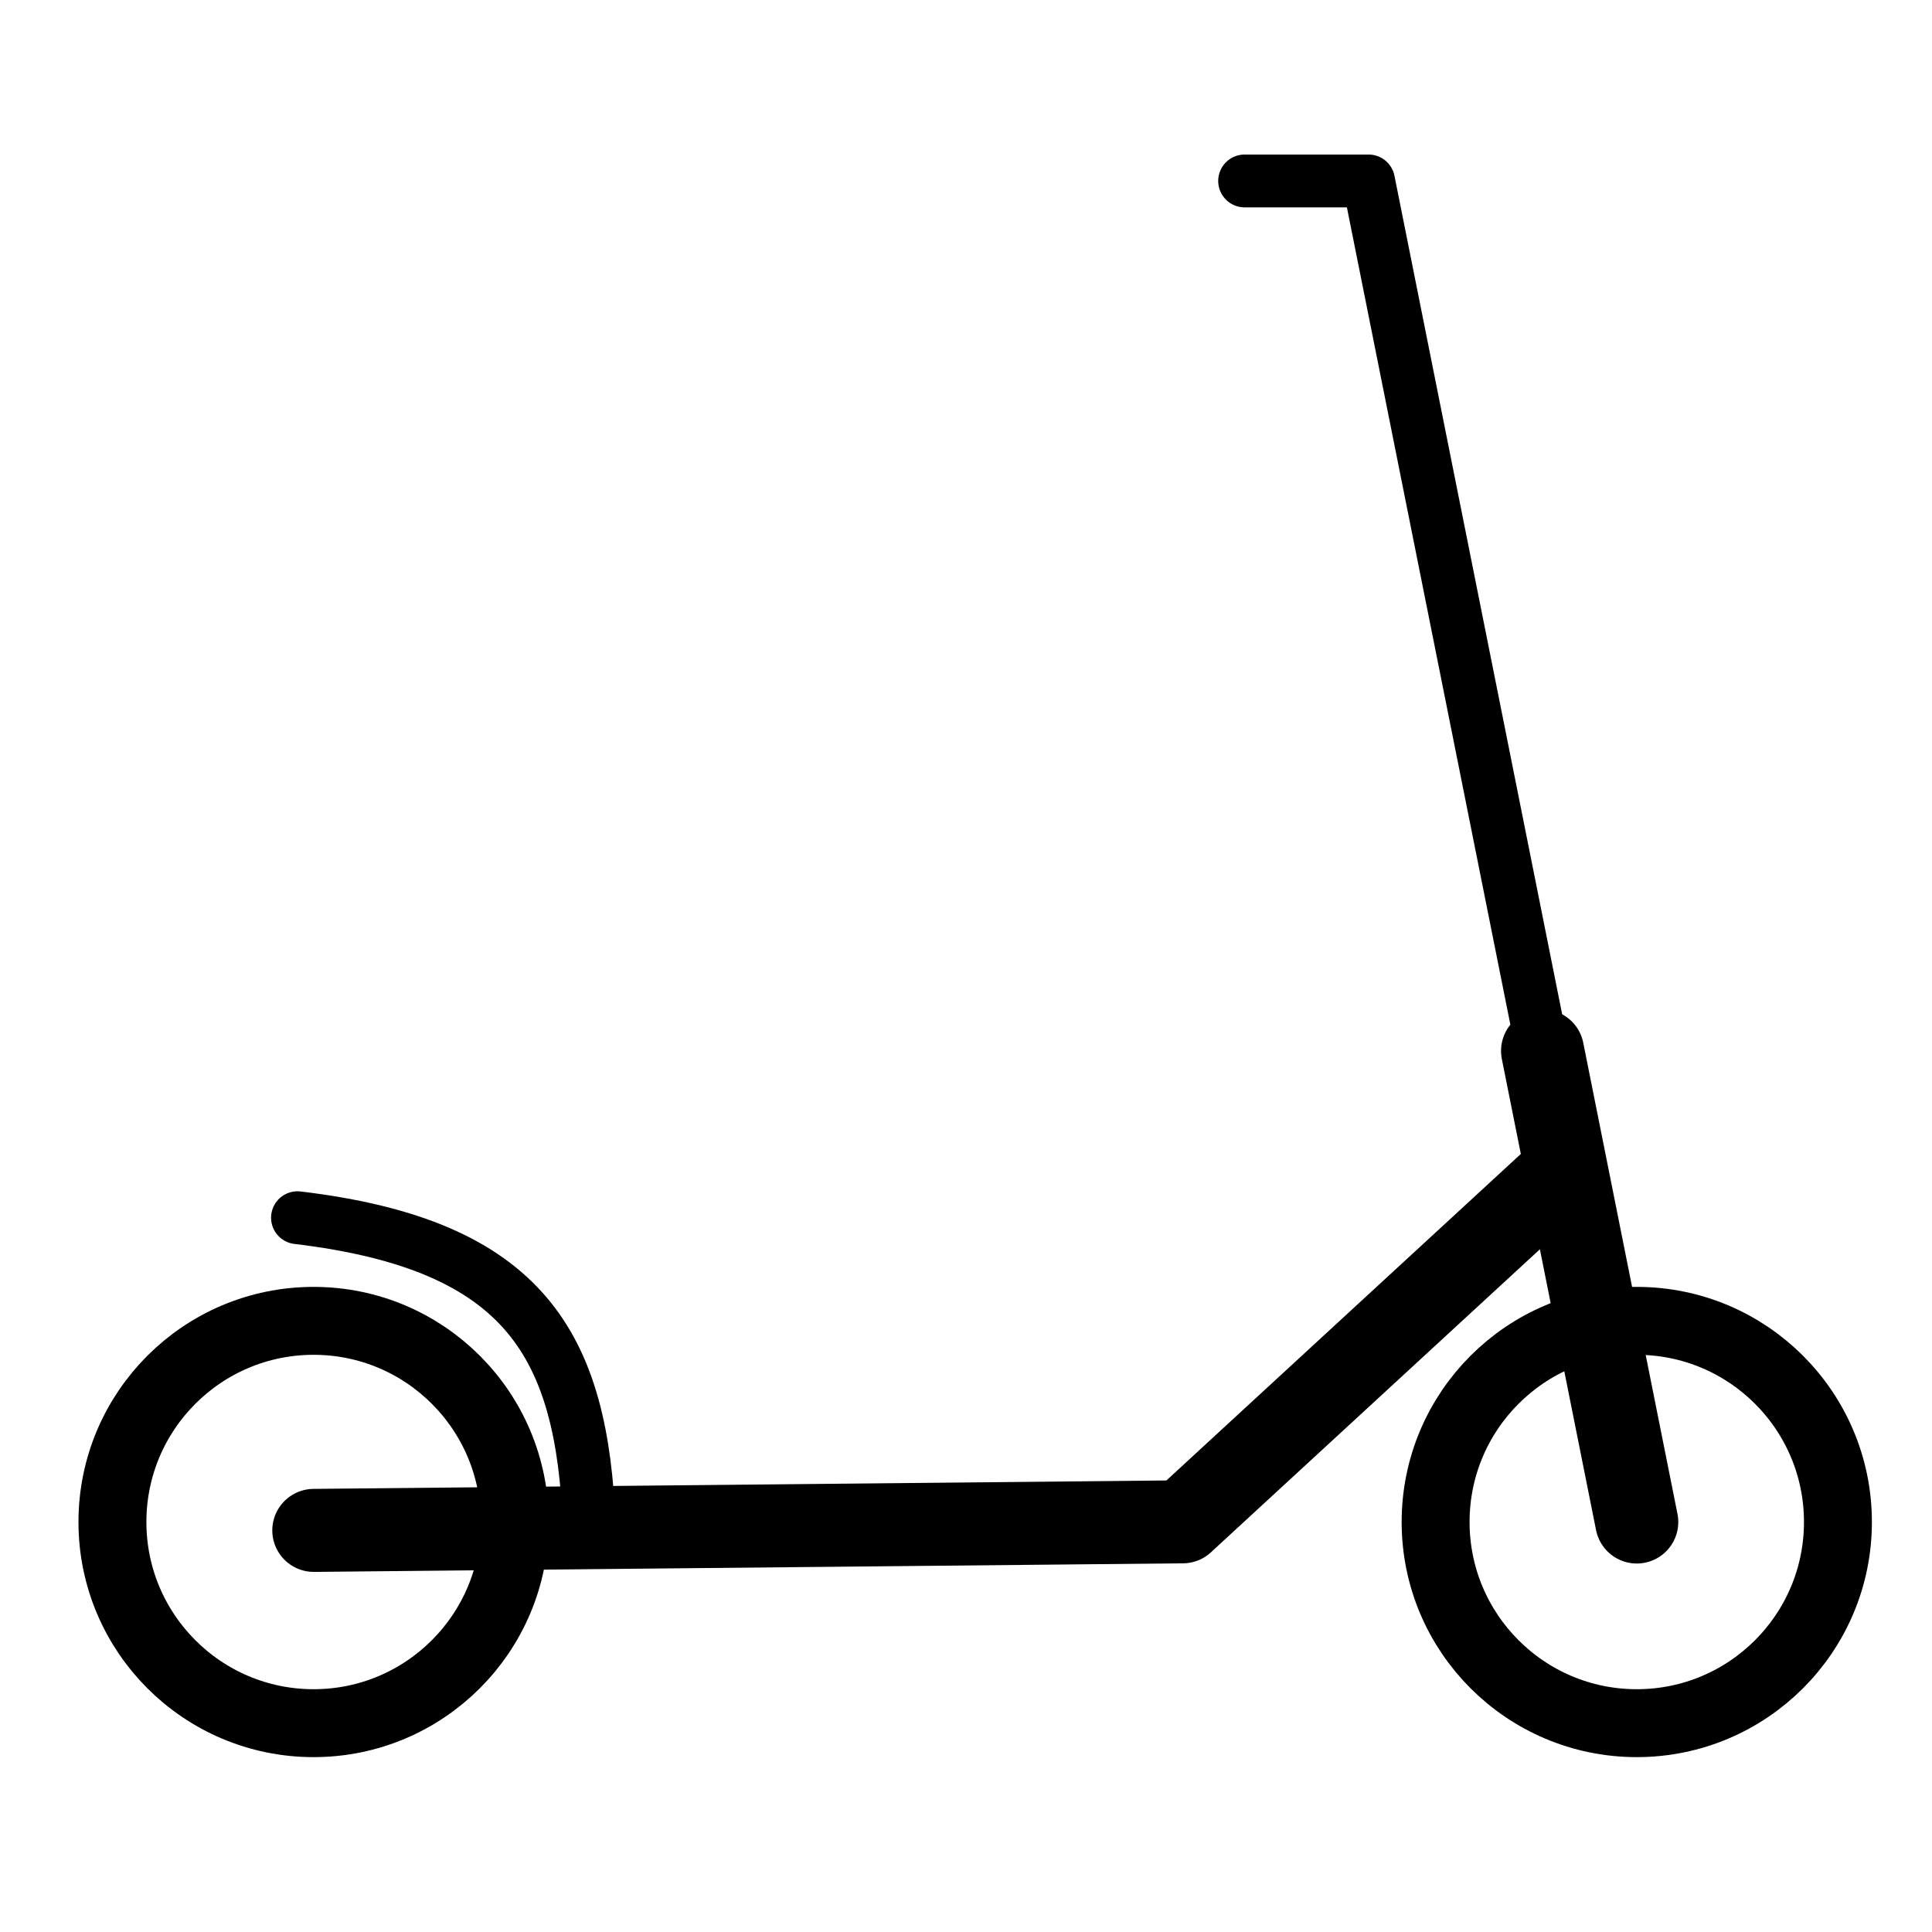 <?xml version="1.0" encoding="UTF-8" standalone="no"?>
<svg
   version="1.1"
   width="256"
   height="256"
   viewBox="0 0 256 256"
   xml:space="preserve"
   id="svg1"
   xmlns:inkscape="http://www.inkscape.org/namespaces/inkscape"
   xmlns:sodipodi="http://sodipodi.sourceforge.net/DTD/sodipodi-0.dtd"
   xmlns="http://www.w3.org/2000/svg"
   xmlns:svg="http://www.w3.org/2000/svg">
   
   <defs
   id="defs1" />
   
<style
   type="text/css"
   id="style1">
	.st0{fill:none;stroke:#000000;stroke-width:2;stroke-linecap:round;stroke-linejoin:round;stroke-miterlimit:10;}
	.st1{fill:none;stroke:#000000;stroke-width:2;stroke-linejoin:round;stroke-miterlimit:10;}
</style>


<path
   style="fill:none;stroke:#000000;stroke-width:11;stroke-linecap:round;stroke-linejoin:round;stroke-miterlimit:10;stroke-dasharray:none"
   d="m 204.396,139.25 12.485,62.424"
   id="path3" /><path
   style="fill:none;stroke:#000000;stroke-width:7;stroke-linecap:round;stroke-linejoin:round;stroke-miterlimit:10;stroke-dasharray:none"
   d="m 164.918,23.977 h 16.423 L 204.396,139.25"
   id="polyline1"
   sodipodi:nodetypes="ccc" /><circle
   class="st0"
   cx="216.881"
   cy="201.674"
   r="26.655"
   id="circle1"
   style="stroke-width:9;stroke-dasharray:none" /><circle
   class="st0"
   cx="41.553"
   cy="201.674"
   id="circle2"
   style="stroke-width:9;stroke-dasharray:none"
   r="26.655" /><path
   class="st0"
   d="m 39.419,161.351 c 30.312,3.619 37.754,16.966 38.667,40.985"
   id="path2"
   style="stroke-width:7;stroke-dasharray:none"
   sodipodi:nodetypes="cc" /><path
   id="polyline2"
   style="fill:none;stroke:#000000;stroke-width:11;stroke-linecap:round;stroke-linejoin:round;stroke-miterlimit:10;stroke-dasharray:none"
   class="st0"
   d="m 206.668,155.64 -49.944,46.008 -115.145,1.137"
   sodipodi:nodetypes="ccc" />
</svg>

